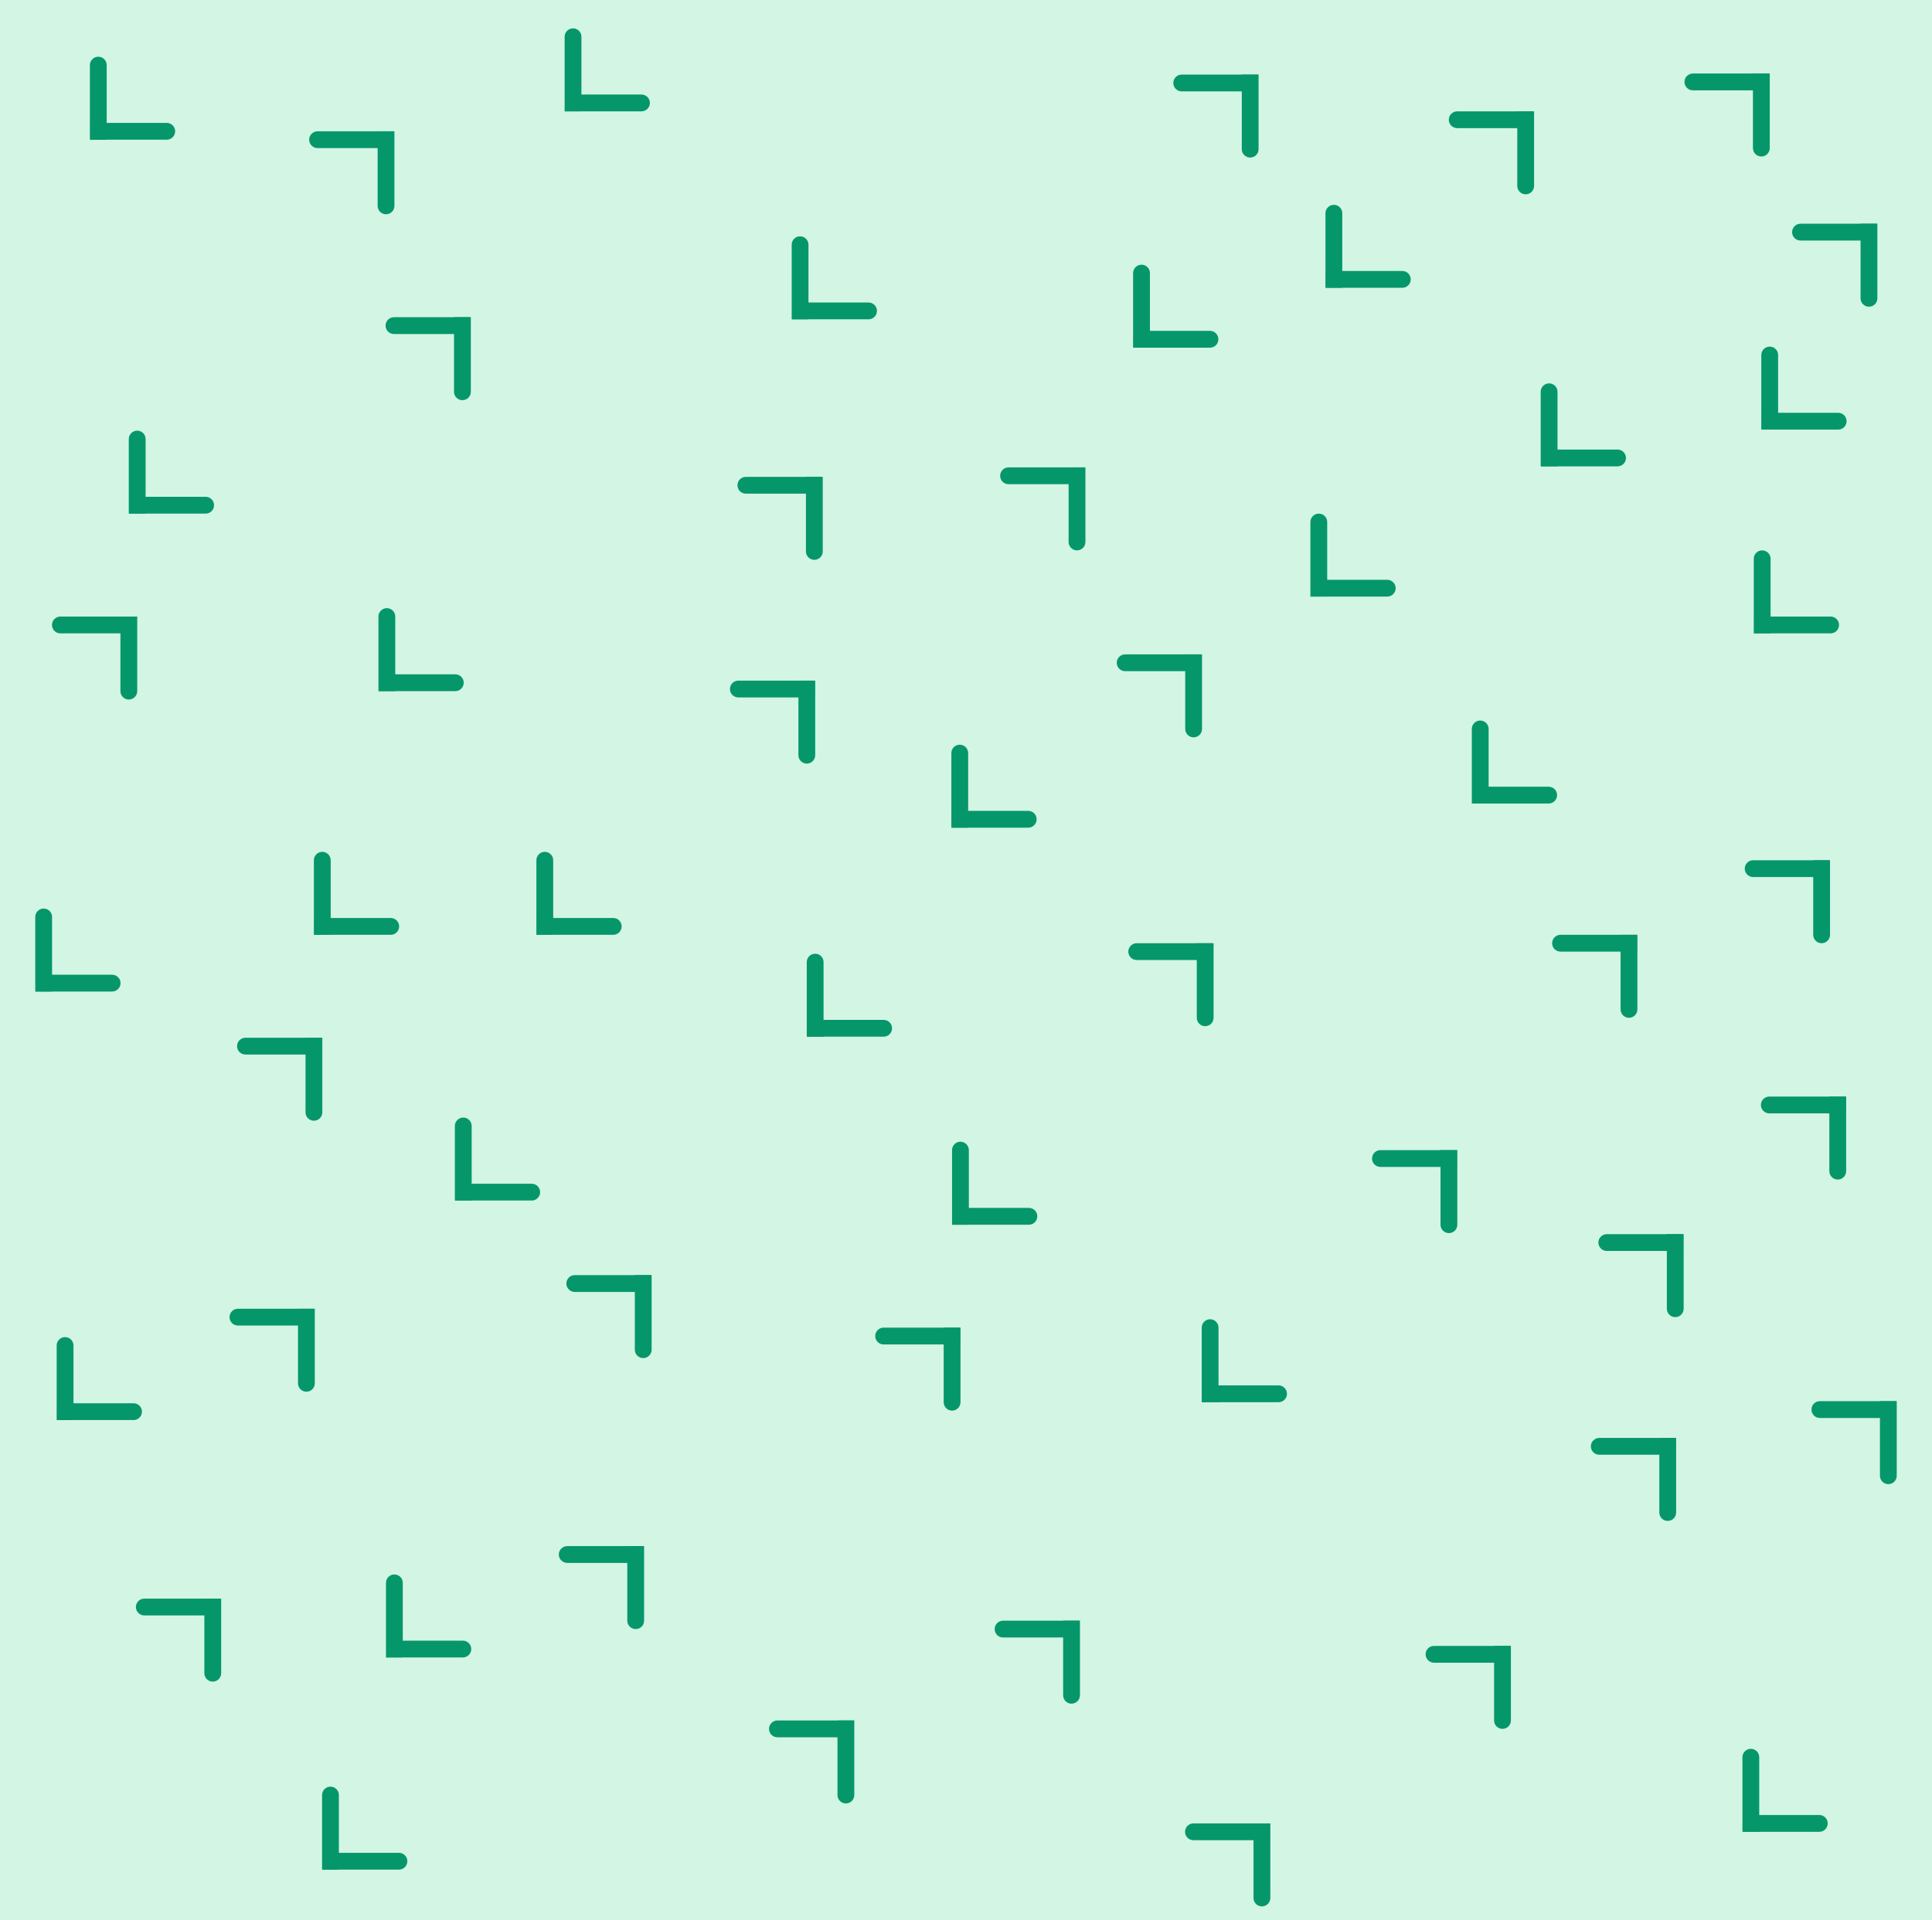 <svg width="1839" height="1828" viewBox="0 0 1839 1828" fill="none" xmlns="http://www.w3.org/2000/svg">
<rect x="0" y="0" width="1839" height="1828" fill="#333333" stroke="none"/>
<g clip-path="url(#clip0_4_429)">
<rect width="1839" height="1828" fill="white"/>
<path d="M145.752 160C145.752 155.582 142.17 152 137.752 152C133.333 152 129.752 155.582 129.752 160L145.752 160ZM129.752 160L129.752 231L145.752 231L145.752 160L129.752 160Z" fill="#05976A"/>
<path d="M202.918 231C207.336 231 210.918 227.418 210.918 223C210.918 218.582 207.336 215 202.918 215L202.918 231ZM202.918 215L130.189 215L130.189 231L202.918 231L202.918 215Z" fill="#05976A"/>
<rect width="1839" height="1828" fill="#D3F5E4"/>
<path d="M1771 284C1771 288.418 1774.58 292 1779 292C1783.42 292 1787 288.418 1787 284L1771 284ZM1787 284L1787 213L1771 213L1771 284L1787 284Z" fill="#05976A"/>
<path d="M1713.83 213C1709.41 213 1705.83 216.582 1705.83 221C1705.83 225.418 1709.41 229 1713.83 229L1713.83 213ZM1713.83 229L1786.56 229L1786.56 213L1713.83 213L1713.83 229Z" fill="#05976A"/>
<path d="M283.645 1317C283.645 1321.42 287.227 1325 291.645 1325C296.063 1325 299.645 1321.42 299.645 1317L283.645 1317ZM299.645 1317L299.645 1246L283.645 1246L283.645 1317L299.645 1317Z" fill="#05976A"/>
<path d="M226.479 1246C222.06 1246 218.479 1249.58 218.479 1254C218.479 1258.42 222.06 1262 226.479 1262L226.479 1246ZM226.479 1262L299.207 1262L299.207 1246L226.479 1246L226.479 1262Z" fill="#05976A"/>
<path d="M1444.23 177C1444.23 181.418 1447.81 185 1452.23 185C1456.65 185 1460.23 181.418 1460.23 177L1444.23 177ZM1460.23 177L1460.23 106L1444.23 106L1444.23 177L1460.23 177Z" fill="#05976A"/>
<path d="M1387.07 106C1382.65 106 1379.07 109.582 1379.07 114C1379.07 118.418 1382.65 122 1387.07 122L1387.07 106ZM1387.07 122L1459.79 122L1459.79 106L1387.07 106L1387.07 122Z" fill="#05976A"/>
<path d="M194.526 1593C194.526 1597.42 198.108 1601 202.526 1601C206.945 1601 210.526 1597.42 210.526 1593L194.526 1593ZM210.526 1593L210.526 1522L194.526 1522L194.526 1593L210.526 1593Z" fill="#05976A"/>
<path d="M137.36 1522C132.942 1522 129.36 1525.58 129.36 1530C129.36 1534.42 132.942 1538 137.36 1538L137.36 1522ZM137.36 1538L210.089 1538L210.089 1522L137.36 1522L137.36 1538Z" fill="#05976A"/>
<path d="M597.096 1543C597.096 1547.42 600.677 1551 605.096 1551C609.514 1551 613.096 1547.42 613.096 1543L597.096 1543ZM613.096 1543L613.096 1472L597.096 1472L597.096 1543L613.096 1543Z" fill="#05976A"/>
<path d="M539.929 1472C535.511 1472 531.929 1475.58 531.929 1480C531.929 1484.42 535.511 1488 539.929 1488L539.929 1472ZM539.929 1488L612.658 1488L612.658 1472L539.929 1472L539.929 1488Z" fill="#05976A"/>
<path d="M921.562 717C921.562 712.582 917.981 709 913.562 709C909.144 709 905.562 712.582 905.562 717L921.562 717ZM905.562 717L905.562 788L921.562 788L921.562 717L905.562 717Z" fill="#05976A"/>
<path d="M978.729 788C983.147 788 986.729 784.418 986.729 780C986.729 775.582 983.147 772 978.729 772L978.729 788ZM978.729 772L906 772L906 788L978.729 788L978.729 772Z" fill="#05976A"/>
<path d="M138.581 418C138.581 413.582 135 410 130.581 410C126.163 410 122.581 413.582 122.581 418L138.581 418ZM122.581 418L122.581 489L138.581 489L138.581 418L122.581 418Z" fill="#05976A"/>
<path d="M195.748 489C200.166 489 203.748 485.418 203.748 481C203.748 476.582 200.166 473 195.748 473L195.748 489ZM195.748 473L123.019 473L123.019 489L195.748 489L195.748 473Z" fill="#05976A"/>
<path d="M1182 142C1182 146.418 1185.58 150 1190 150C1194.42 150 1198 146.418 1198 142L1182 142ZM1198 142L1198 71L1182 71L1182 142L1198 142Z" fill="#05976A"/>
<path d="M1124.83 71C1120.41 71 1116.83 74.582 1116.83 79C1116.83 83.418 1120.41 87 1124.83 87L1124.83 71ZM1124.83 87L1197.56 87L1197.56 71L1124.83 71L1124.83 87Z" fill="#05976A"/>
<path d="M1741.29 1115C1741.29 1119.42 1744.87 1123 1749.29 1123C1753.71 1123 1757.29 1119.42 1757.29 1115L1741.29 1115ZM1757.29 1115L1757.29 1044L1741.29 1044L1741.29 1115L1757.29 1115Z" fill="#05976A"/>
<path d="M1684.13 1044C1679.71 1044 1676.13 1047.58 1676.13 1052C1676.13 1056.42 1679.71 1060 1684.13 1060L1684.13 1044ZM1684.13 1060L1756.86 1060L1756.86 1044L1684.13 1044L1684.13 1060Z" fill="#05976A"/>
<path d="M290.815 1059C290.815 1063.42 294.397 1067 298.815 1067C303.234 1067 306.815 1063.42 306.815 1059L290.815 1059ZM306.815 1059L306.815 988L290.815 988L290.815 1059L306.815 1059Z" fill="#05976A"/>
<path d="M233.649 988C229.231 988 225.649 991.581 225.649 996C225.649 1000.42 229.231 1004 233.649 1004L233.649 988ZM233.649 1004L306.378 1004L306.378 988L233.649 988L233.649 1004Z" fill="#05976A"/>
<path d="M1011.96 1614C1011.96 1618.42 1015.54 1622 1019.96 1622C1024.38 1622 1027.96 1618.42 1027.96 1614L1011.96 1614ZM1027.96 1614L1027.96 1543L1011.96 1543L1011.96 1614L1027.96 1614Z" fill="#05976A"/>
<path d="M954.791 1543C950.372 1543 946.791 1546.58 946.791 1551C946.791 1555.42 950.372 1559 954.791 1559L954.791 1543ZM954.791 1559L1027.52 1559L1027.52 1543L954.791 1543L954.791 1559Z" fill="#05976A"/>
<path d="M526.562 819C526.562 814.582 522.981 811 518.562 811C514.144 811 510.562 814.582 510.562 819L526.562 819ZM510.562 819L510.562 890L526.562 890L526.562 819L510.562 819Z" fill="#05976A"/>
<path d="M583.729 890C588.147 890 591.729 886.418 591.729 882C591.729 877.582 588.147 874 583.729 874L583.729 890ZM583.729 874L511 874L511 890L583.729 890L583.729 874Z" fill="#05976A"/>
<path d="M1542.57 961C1542.57 965.418 1546.15 969 1550.57 969C1554.99 969 1558.57 965.418 1558.57 961L1542.57 961ZM1558.57 961L1558.57 890L1542.57 890L1542.57 961L1558.57 961Z" fill="#05976A"/>
<path d="M1485.4 890C1480.98 890 1477.4 893.582 1477.4 898C1477.4 902.418 1480.98 906 1485.4 906L1485.4 890ZM1485.4 906L1558.13 906L1558.13 890L1485.4 890L1485.4 906Z" fill="#05976A"/>
<path d="M1017.17 516C1017.17 520.418 1020.75 524 1025.17 524C1029.58 524 1033.17 520.418 1033.17 516L1017.17 516ZM1033.17 516L1033.17 445L1017.17 445L1017.17 516L1033.17 516Z" fill="#05976A"/>
<path d="M960 445C955.582 445 952 448.582 952 453C952 457.418 955.582 461 960 461L960 445ZM960 461L1032.73 461L1032.73 445L960 445L960 461Z" fill="#05976A"/>
<path d="M604.266 1285C604.266 1289.42 607.848 1293 612.266 1293C616.684 1293 620.266 1289.42 620.266 1285L604.266 1285ZM620.266 1285L620.266 1214L604.266 1214L604.266 1285L620.266 1285Z" fill="#05976A"/>
<path d="M547.1 1214C542.681 1214 539.1 1217.58 539.1 1222C539.1 1226.42 542.681 1230 547.1 1230L547.1 1214ZM547.1 1230L619.828 1230L619.828 1214L547.1 1214L547.1 1230Z" fill="#05976A"/>
<path d="M922.208 1095C922.208 1090.58 918.627 1087 914.208 1087C909.79 1087 906.208 1090.58 906.208 1095L922.208 1095ZM906.208 1095L906.208 1166L922.208 1166L922.208 1095L906.208 1095Z" fill="#05976A"/>
<path d="M979.375 1166C983.793 1166 987.375 1162.42 987.375 1158C987.375 1153.58 983.793 1150 979.375 1150L979.375 1166ZM979.375 1150L906.646 1150L906.646 1166L979.375 1166L979.375 1150Z" fill="#05976A"/>
<path d="M769.562 233C769.562 228.582 765.981 225 761.562 225C757.144 225 753.562 228.582 753.562 233L769.562 233ZM753.562 233L753.562 304L769.562 304L769.562 233L753.562 233Z" fill="#05976A"/>
<path d="M826.729 304C831.147 304 834.729 300.418 834.729 296C834.729 291.582 831.147 288 826.729 288L826.729 304ZM826.729 288L754 288L754 304L826.729 304L826.729 288Z" fill="#05976A"/>
<path d="M1482.53 373C1482.53 368.581 1478.95 365 1474.53 365C1470.11 365 1466.53 368.581 1466.53 373L1482.53 373ZM1466.53 373L1466.53 444L1482.53 444L1482.53 373L1466.53 373Z" fill="#05976A"/>
<path d="M1539.69 444C1544.11 444 1547.69 440.418 1547.69 436C1547.69 431.581 1544.11 428 1539.69 428L1539.69 444ZM1539.69 428L1466.96 428L1466.96 444L1539.69 444L1539.69 428Z" fill="#05976A"/>
<path d="M448.959 1072C448.959 1067.58 445.377 1064 440.959 1064C436.541 1064 432.959 1067.58 432.959 1072L448.959 1072ZM432.959 1072L432.959 1143L448.959 1143L448.959 1072L432.959 1072Z" fill="#05976A"/>
<path d="M506.126 1143C510.544 1143 514.126 1139.42 514.126 1135C514.126 1130.58 510.544 1127 506.126 1127L506.126 1143ZM506.126 1127L433.397 1127L433.397 1143L506.126 1143L506.126 1127Z" fill="#05976A"/>
<path d="M1371.17 1166C1371.17 1170.42 1374.75 1174 1379.17 1174C1383.58 1174 1387.17 1170.42 1387.17 1166L1371.17 1166ZM1387.17 1166L1387.17 1095L1371.17 1095L1371.17 1166L1387.17 1166Z" fill="#05976A"/>
<path d="M1314 1095C1309.58 1095 1306 1098.58 1306 1103C1306 1107.42 1309.58 1111 1314 1111L1314 1095ZM1314 1111L1386.73 1111L1386.73 1095L1314 1095L1314 1111Z" fill="#05976A"/>
<path d="M1789.44 1405C1789.44 1409.42 1793.02 1413 1797.44 1413C1801.86 1413 1805.44 1409.42 1805.44 1405L1789.44 1405ZM1805.44 1405L1805.44 1334L1789.44 1334L1789.44 1405L1805.44 1405Z" fill="#05976A"/>
<path d="M1732.27 1334C1727.85 1334 1724.27 1337.58 1724.27 1342C1724.27 1346.42 1727.85 1350 1732.27 1350L1732.27 1334ZM1732.27 1350L1805 1350L1805 1334L1732.27 1334L1732.27 1350Z" fill="#05976A"/>
<path d="M114.627 658C114.627 662.418 118.209 666 122.627 666C127.045 666 130.627 662.418 130.627 658L114.627 658ZM130.627 658L130.627 587L114.627 587L114.627 658L130.627 658Z" fill="#05976A"/>
<path d="M57.461 587C53.042 587 49.461 590.582 49.461 595C49.461 599.418 53.042 603 57.461 603L57.461 587ZM57.461 603L130.189 603L130.189 587L57.461 587L57.461 603Z" fill="#05976A"/>
<path d="M1263.32 497C1263.32 492.582 1259.73 489 1255.32 489C1250.9 489 1247.32 492.582 1247.32 497L1263.32 497ZM1247.32 497L1247.32 568L1263.32 568L1263.32 497L1247.32 497Z" fill="#05976A"/>
<path d="M1320.48 568C1324.9 568 1328.48 564.418 1328.48 560C1328.48 555.582 1324.9 552 1320.48 552L1320.48 568ZM1320.48 552L1247.75 552L1247.75 568L1320.48 568L1320.48 552Z" fill="#05976A"/>
<path d="M1416.97 694C1416.97 689.582 1413.39 686 1408.97 686C1404.55 686 1400.97 689.582 1400.97 694L1416.97 694ZM1400.97 694L1400.97 765L1416.97 765L1416.97 694L1400.97 694Z" fill="#05976A"/>
<path d="M1474.14 765C1478.55 765 1482.14 761.418 1482.14 757C1482.14 752.582 1478.55 749 1474.14 749L1474.14 765ZM1474.14 749L1401.41 749L1401.41 765L1474.14 765L1474.14 749Z" fill="#05976A"/>
<path d="M314.77 819C314.77 814.581 311.188 811 306.77 811C302.351 811 298.77 814.581 298.77 819L314.77 819ZM298.77 819L298.77 890L314.77 890L314.77 819L298.77 819Z" fill="#05976A"/>
<path d="M371.936 890C376.354 890 379.936 886.418 379.936 882C379.936 877.581 376.354 874 371.936 874L371.936 890ZM371.936 874L299.207 874L299.207 890L371.936 890L371.936 874Z" fill="#05976A"/>
<path d="M898.254 1335C898.254 1339.42 901.836 1343 906.254 1343C910.672 1343 914.254 1339.42 914.254 1335L898.254 1335ZM914.254 1335L914.254 1264L898.254 1264L898.254 1335L914.254 1335Z" fill="#05976A"/>
<path d="M841.088 1264C836.669 1264 833.088 1267.58 833.088 1272C833.088 1276.42 836.669 1280 841.088 1280L841.088 1264ZM841.088 1280L913.816 1280L913.816 1264L841.088 1264L841.088 1280Z" fill="#05976A"/>
<path d="M432.166 373C432.166 377.418 435.748 381 440.166 381C444.585 381 448.166 377.418 448.166 373L432.166 373ZM448.166 373L448.166 302L432.166 302L432.166 373L448.166 373Z" fill="#05976A"/>
<path d="M375 302C370.582 302 367 305.582 367 310C367 314.418 370.582 318 375 318L375 302ZM375 318L447.729 318L447.729 302L375 302L375 318Z" fill="#05976A"/>
<path d="M1094.56 260C1094.56 255.582 1090.98 252 1086.56 252C1082.14 252 1078.56 255.582 1078.56 260L1094.56 260ZM1078.56 260L1078.56 331L1094.56 331L1094.56 260L1078.56 260Z" fill="#05976A"/>
<path d="M1151.73 331C1156.15 331 1159.73 327.418 1159.73 323C1159.73 318.582 1156.15 315 1151.73 315L1151.73 331ZM1151.73 315L1079 315L1079 331L1151.73 331L1151.73 315Z" fill="#05976A"/>
<path d="M1692.52 338C1692.52 333.581 1688.94 330 1684.52 330C1680.1 330 1676.52 333.581 1676.52 338L1692.52 338ZM1676.52 338L1676.52 409L1692.52 409L1692.52 338L1676.52 338Z" fill="#05976A"/>
<path d="M1749.69 409C1754.1 409 1757.69 405.418 1757.69 401C1757.69 396.581 1754.1 393 1749.69 393L1749.69 409ZM1749.69 393L1676.96 393L1676.96 409L1749.69 409L1749.69 393Z" fill="#05976A"/>
<path d="M49.562 873C49.562 868.582 45.981 865 41.562 865C37.144 865 33.562 868.582 33.562 873L49.562 873ZM33.562 873L33.562 944L49.562 944L49.562 873L33.562 873Z" fill="#05976A"/>
<path d="M106.729 944C111.147 944 114.729 940.418 114.729 936C114.729 931.582 111.147 928 106.729 928L106.729 944ZM106.729 928L34 928L34 944L106.729 944L106.729 928Z" fill="#05976A"/>
<path d="M759.967 719C759.967 723.418 763.549 727 767.967 727C772.385 727 775.967 723.418 775.967 719L759.967 719ZM775.967 719L775.967 648L759.967 648L759.967 719L775.967 719Z" fill="#05976A"/>
<path d="M702.801 648C698.382 648 694.801 651.582 694.801 656C694.801 660.418 698.382 664 702.801 664L702.801 648ZM702.801 664L775.529 664L775.529 648L702.801 648L702.801 664Z" fill="#05976A"/>
<path d="M1139.17 969C1139.17 973.418 1142.75 977 1147.17 977C1151.58 977 1155.17 973.418 1155.17 969L1139.17 969ZM1155.17 969L1155.17 898L1139.17 898L1139.17 969L1155.17 969Z" fill="#05976A"/>
<path d="M1082 898C1077.58 898 1074 901.582 1074 906C1074 910.418 1077.58 914 1082 914L1082 898ZM1082 914L1154.73 914L1154.73 898L1082 898L1082 914Z" fill="#05976A"/>
<path d="M1579.45 1440C1579.45 1444.42 1583.03 1448 1587.45 1448C1591.86 1448 1595.45 1444.42 1595.45 1440L1579.45 1440ZM1595.45 1440L1595.45 1369L1579.45 1369L1579.45 1440L1595.45 1440Z" fill="#05976A"/>
<path d="M1522.28 1369C1517.86 1369 1514.28 1372.58 1514.28 1377C1514.28 1381.42 1517.86 1385 1522.28 1385L1522.28 1369ZM1522.28 1385L1595.01 1385L1595.01 1369L1522.28 1369L1522.28 1385Z" fill="#05976A"/>
<path d="M359.447 196C359.447 200.418 363.028 204 367.447 204C371.865 204 375.447 200.418 375.447 196L359.447 196ZM375.447 196L375.447 125L359.447 125L359.447 196L375.447 196Z" fill="#05976A"/>
<path d="M302.28 125C297.862 125 294.28 128.582 294.28 133C294.28 137.418 297.862 141 302.28 141L302.28 125ZM302.28 141L375.009 141L375.009 125L302.28 125L302.28 141Z" fill="#05976A"/>
<path d="M1685.35 532C1685.35 527.581 1681.77 524 1677.35 524C1672.93 524 1669.35 527.581 1669.35 532L1685.35 532ZM1669.35 532L1669.35 603L1685.35 603L1685.35 532L1669.35 532Z" fill="#05976A"/>
<path d="M1742.51 603C1746.93 603 1750.51 599.418 1750.51 595C1750.51 590.581 1746.93 587 1742.51 587L1742.51 603ZM1742.51 587L1669.79 587L1669.79 603L1742.51 603L1742.51 587Z" fill="#05976A"/>
<path d="M69.95 1281C69.95 1276.58 66.368 1273 61.95 1273C57.532 1273 53.95 1276.58 53.95 1281L69.95 1281ZM53.95 1281L53.95 1352L69.95 1352L69.95 1281L53.95 1281Z" fill="#05976A"/>
<path d="M127.117 1352C131.535 1352 135.117 1348.42 135.117 1344C135.117 1339.58 131.535 1336 127.117 1336L127.117 1352ZM127.117 1336L54.388 1336L54.388 1352L127.117 1352L127.117 1336Z" fill="#05976A"/>
<path d="M767.137 525C767.137 529.418 770.719 533 775.137 533C779.556 533 783.137 529.418 783.137 525L767.137 525ZM783.137 525L783.137 454L767.137 454L767.137 525L783.137 525Z" fill="#05976A"/>
<path d="M709.971 454C705.553 454 701.971 457.582 701.971 462C701.971 466.418 705.553 470 709.971 470L709.971 454ZM709.971 470L782.7 470L782.7 454L709.971 454L709.971 470Z" fill="#05976A"/>
<path d="M553.443 35C553.443 30.581 549.861 27 545.443 27C541.024 27 537.443 30.581 537.443 35L553.443 35ZM537.443 35L537.443 106L553.443 106L553.443 35L537.443 35Z" fill="#05976A"/>
<path d="M610.609 106C615.027 106 618.609 102.418 618.609 98C618.609 93.582 615.027 90 610.609 90L610.609 106ZM610.609 90L537.88 90L537.88 106L610.609 106L610.609 90Z" fill="#05976A"/>
<path d="M1277.66 203C1277.66 198.581 1274.08 195 1269.66 195C1265.24 195 1261.66 198.581 1261.66 203L1277.66 203ZM1261.66 203L1261.66 274L1277.66 274L1277.66 203L1261.66 203Z" fill="#05976A"/>
<path d="M1334.82 274C1339.24 274 1342.82 270.418 1342.82 266C1342.82 261.581 1339.24 258 1334.82 258L1334.82 274ZM1334.82 258L1262.1 258L1262.1 274L1334.82 274L1334.82 258Z" fill="#05976A"/>
<path d="M383.401 1507C383.401 1502.58 379.819 1499 375.401 1499C370.982 1499 367.401 1502.58 367.401 1507L383.401 1507ZM367.401 1507L367.401 1578L383.401 1578L383.401 1507L367.401 1507Z" fill="#05976A"/>
<path d="M440.567 1578C444.985 1578 448.567 1574.42 448.567 1570C448.567 1565.58 444.985 1562 440.567 1562L440.567 1578ZM440.567 1562L367.838 1562L367.838 1578L440.567 1578L440.567 1562Z" fill="#05976A"/>
<path d="M1128.17 694C1128.17 698.418 1131.75 702 1136.17 702C1140.58 702 1144.17 698.418 1144.17 694L1128.17 694ZM1144.17 694L1144.17 623L1128.17 623L1128.17 694L1144.17 694Z" fill="#05976A"/>
<path d="M1071 623C1066.58 623 1063 626.582 1063 631C1063 635.418 1066.58 639 1071 639L1071 623ZM1071 639L1143.73 639L1143.73 623L1071 623L1071 639Z" fill="#05976A"/>
<path d="M1586.62 1246C1586.62 1250.42 1590.2 1254 1594.62 1254C1599.03 1254 1602.62 1250.42 1602.62 1246L1586.62 1246ZM1602.62 1246L1602.62 1175L1586.62 1175L1586.62 1246L1602.62 1246Z" fill="#05976A"/>
<path d="M1529.45 1175C1525.03 1175 1521.45 1178.58 1521.45 1183C1521.45 1187.42 1525.03 1191 1529.45 1191L1529.45 1175ZM1529.45 1191L1602.18 1191L1602.18 1175L1529.45 1175L1529.45 1191Z" fill="#05976A"/>
<path d="M376.23 587C376.23 582.582 372.649 579 368.23 579C363.812 579 360.23 582.582 360.23 587L376.23 587ZM360.23 587L360.23 658L376.23 658L376.23 587L360.23 587Z" fill="#05976A"/>
<path d="M433.397 658C437.815 658 441.397 654.418 441.397 650C441.397 645.582 437.815 642 433.397 642L433.397 658ZM433.397 642L360.668 642L360.668 658L433.397 658L433.397 642Z" fill="#05976A"/>
<path d="M1725.93 890C1725.93 894.418 1729.51 898 1733.93 898C1738.35 898 1741.93 894.418 1741.93 890L1725.93 890ZM1741.93 890L1741.93 819L1725.93 819L1725.93 890L1741.93 890Z" fill="#05976A"/>
<path d="M1668.76 819C1664.34 819 1660.76 822.582 1660.76 827C1660.76 831.418 1664.34 835 1668.76 835L1668.76 819ZM1668.76 835L1741.49 835L1741.49 819L1668.76 819L1668.76 835Z" fill="#05976A"/>
<path d="M1668.56 141C1668.56 145.418 1672.15 149 1676.56 149C1680.98 149 1684.56 145.418 1684.56 141L1668.56 141ZM1684.56 141L1684.56 70L1668.56 70L1668.56 141L1684.56 141Z" fill="#05976A"/>
<path d="M1611.4 70C1606.98 70 1603.4 73.582 1603.4 78C1603.4 82.418 1606.98 86 1611.4 86L1611.4 70ZM1611.4 86L1684.13 86L1684.13 70L1611.4 70L1611.4 86Z" fill="#05976A"/>
<path d="M783.921 916C783.921 911.582 780.339 908 775.921 908C771.503 908 767.921 911.582 767.921 916L783.921 916ZM767.921 916L767.921 987L783.921 987L783.921 916L767.921 916Z" fill="#05976A"/>
<path d="M841.088 987C845.506 987 849.088 983.418 849.088 979C849.088 974.582 845.506 971 841.088 971L841.088 987ZM841.088 971L768.359 971L768.359 987L841.088 987L841.088 971Z" fill="#05976A"/>
<path d="M1159.86 1264C1159.86 1259.58 1156.28 1256 1151.86 1256C1147.44 1256 1143.86 1259.58 1143.86 1264L1159.86 1264ZM1143.86 1264L1143.86 1335L1159.86 1335L1159.86 1264L1143.86 1264Z" fill="#05976A"/>
<path d="M1217.02 1335C1221.44 1335 1225.02 1331.42 1225.02 1327C1225.02 1322.58 1221.44 1319 1217.02 1319L1217.02 1335ZM1217.02 1319L1144.29 1319L1144.29 1335L1217.02 1335L1217.02 1319Z" fill="#05976A"/>
<path d="M797.166 1709C797.166 1713.42 800.748 1717 805.166 1717C809.585 1717 813.166 1713.42 813.166 1709L797.166 1709ZM813.166 1709L813.166 1638L797.166 1638L797.166 1709L813.166 1709Z" fill="#05976A"/>
<path d="M740 1638C735.582 1638 732 1641.58 732 1646C732 1650.42 735.582 1654 740 1654L740 1638ZM740 1654L812.729 1654L812.729 1638L740 1638L740 1654Z" fill="#05976A"/>
<path d="M1422.17 1638C1422.17 1642.42 1425.75 1646 1430.17 1646C1434.58 1646 1438.17 1642.42 1438.17 1638L1422.17 1638ZM1438.17 1638L1438.17 1567L1422.17 1567L1422.17 1638L1438.17 1638Z" fill="#05976A"/>
<path d="M1365 1567C1360.58 1567 1357 1570.58 1357 1575C1357 1579.42 1360.58 1583 1365 1583L1365 1567ZM1365 1583L1437.73 1583L1437.73 1567L1365 1567L1365 1583Z" fill="#05976A"/>
<path d="M101.562 62C101.562 57.582 97.981 54 93.562 54C89.144 54 85.562 57.582 85.562 62L101.562 62ZM85.562 62L85.562 133L101.562 133L101.562 62L85.562 62Z" fill="#05976A"/>
<path d="M158.729 133C163.147 133 166.729 129.418 166.729 125C166.729 120.582 163.147 117 158.729 117L158.729 133ZM158.729 117L86 117L86 133L158.729 133L158.729 117Z" fill="#05976A"/>
<path d="M1674.56 1673C1674.56 1668.58 1670.98 1665 1666.56 1665C1662.14 1665 1658.56 1668.58 1658.56 1673L1674.56 1673ZM1658.56 1673L1658.56 1744L1674.56 1744L1674.56 1673L1658.56 1673Z" fill="#05976A"/>
<path d="M1731.73 1744C1736.15 1744 1739.73 1740.42 1739.73 1736C1739.73 1731.58 1736.15 1728 1731.73 1728L1731.73 1744ZM1731.73 1728L1659 1728L1659 1744L1731.73 1744L1731.73 1728Z" fill="#05976A"/>
<path d="M1193.17 1807C1193.17 1811.42 1196.75 1815 1201.17 1815C1205.58 1815 1209.17 1811.42 1209.17 1807L1193.17 1807ZM1209.17 1807L1209.17 1736L1193.17 1736L1193.17 1807L1209.17 1807Z" fill="#05976A"/>
<path d="M1136 1736C1131.58 1736 1128 1739.58 1128 1744C1128 1748.42 1131.58 1752 1136 1752L1136 1736ZM1136 1752L1208.73 1752L1208.73 1736L1136 1736L1136 1752Z" fill="#05976A"/>
<path d="M322.562 1709C322.562 1704.58 318.981 1701 314.562 1701C310.144 1701 306.562 1704.58 306.562 1709L322.562 1709ZM306.562 1709L306.562 1780L322.562 1780L322.562 1709L306.562 1709Z" fill="#05976A"/>
<path d="M379.729 1780C384.147 1780 387.729 1776.42 387.729 1772C387.729 1767.58 384.147 1764 379.729 1764L379.729 1780ZM379.729 1764L307 1764L307 1780L379.729 1780L379.729 1764Z" fill="#05976A"/>
</g>
<defs>
<clipPath id="clip0_4_429">
<rect width="1839" height="1828" fill="white"/>
</clipPath>
</defs>
</svg>
